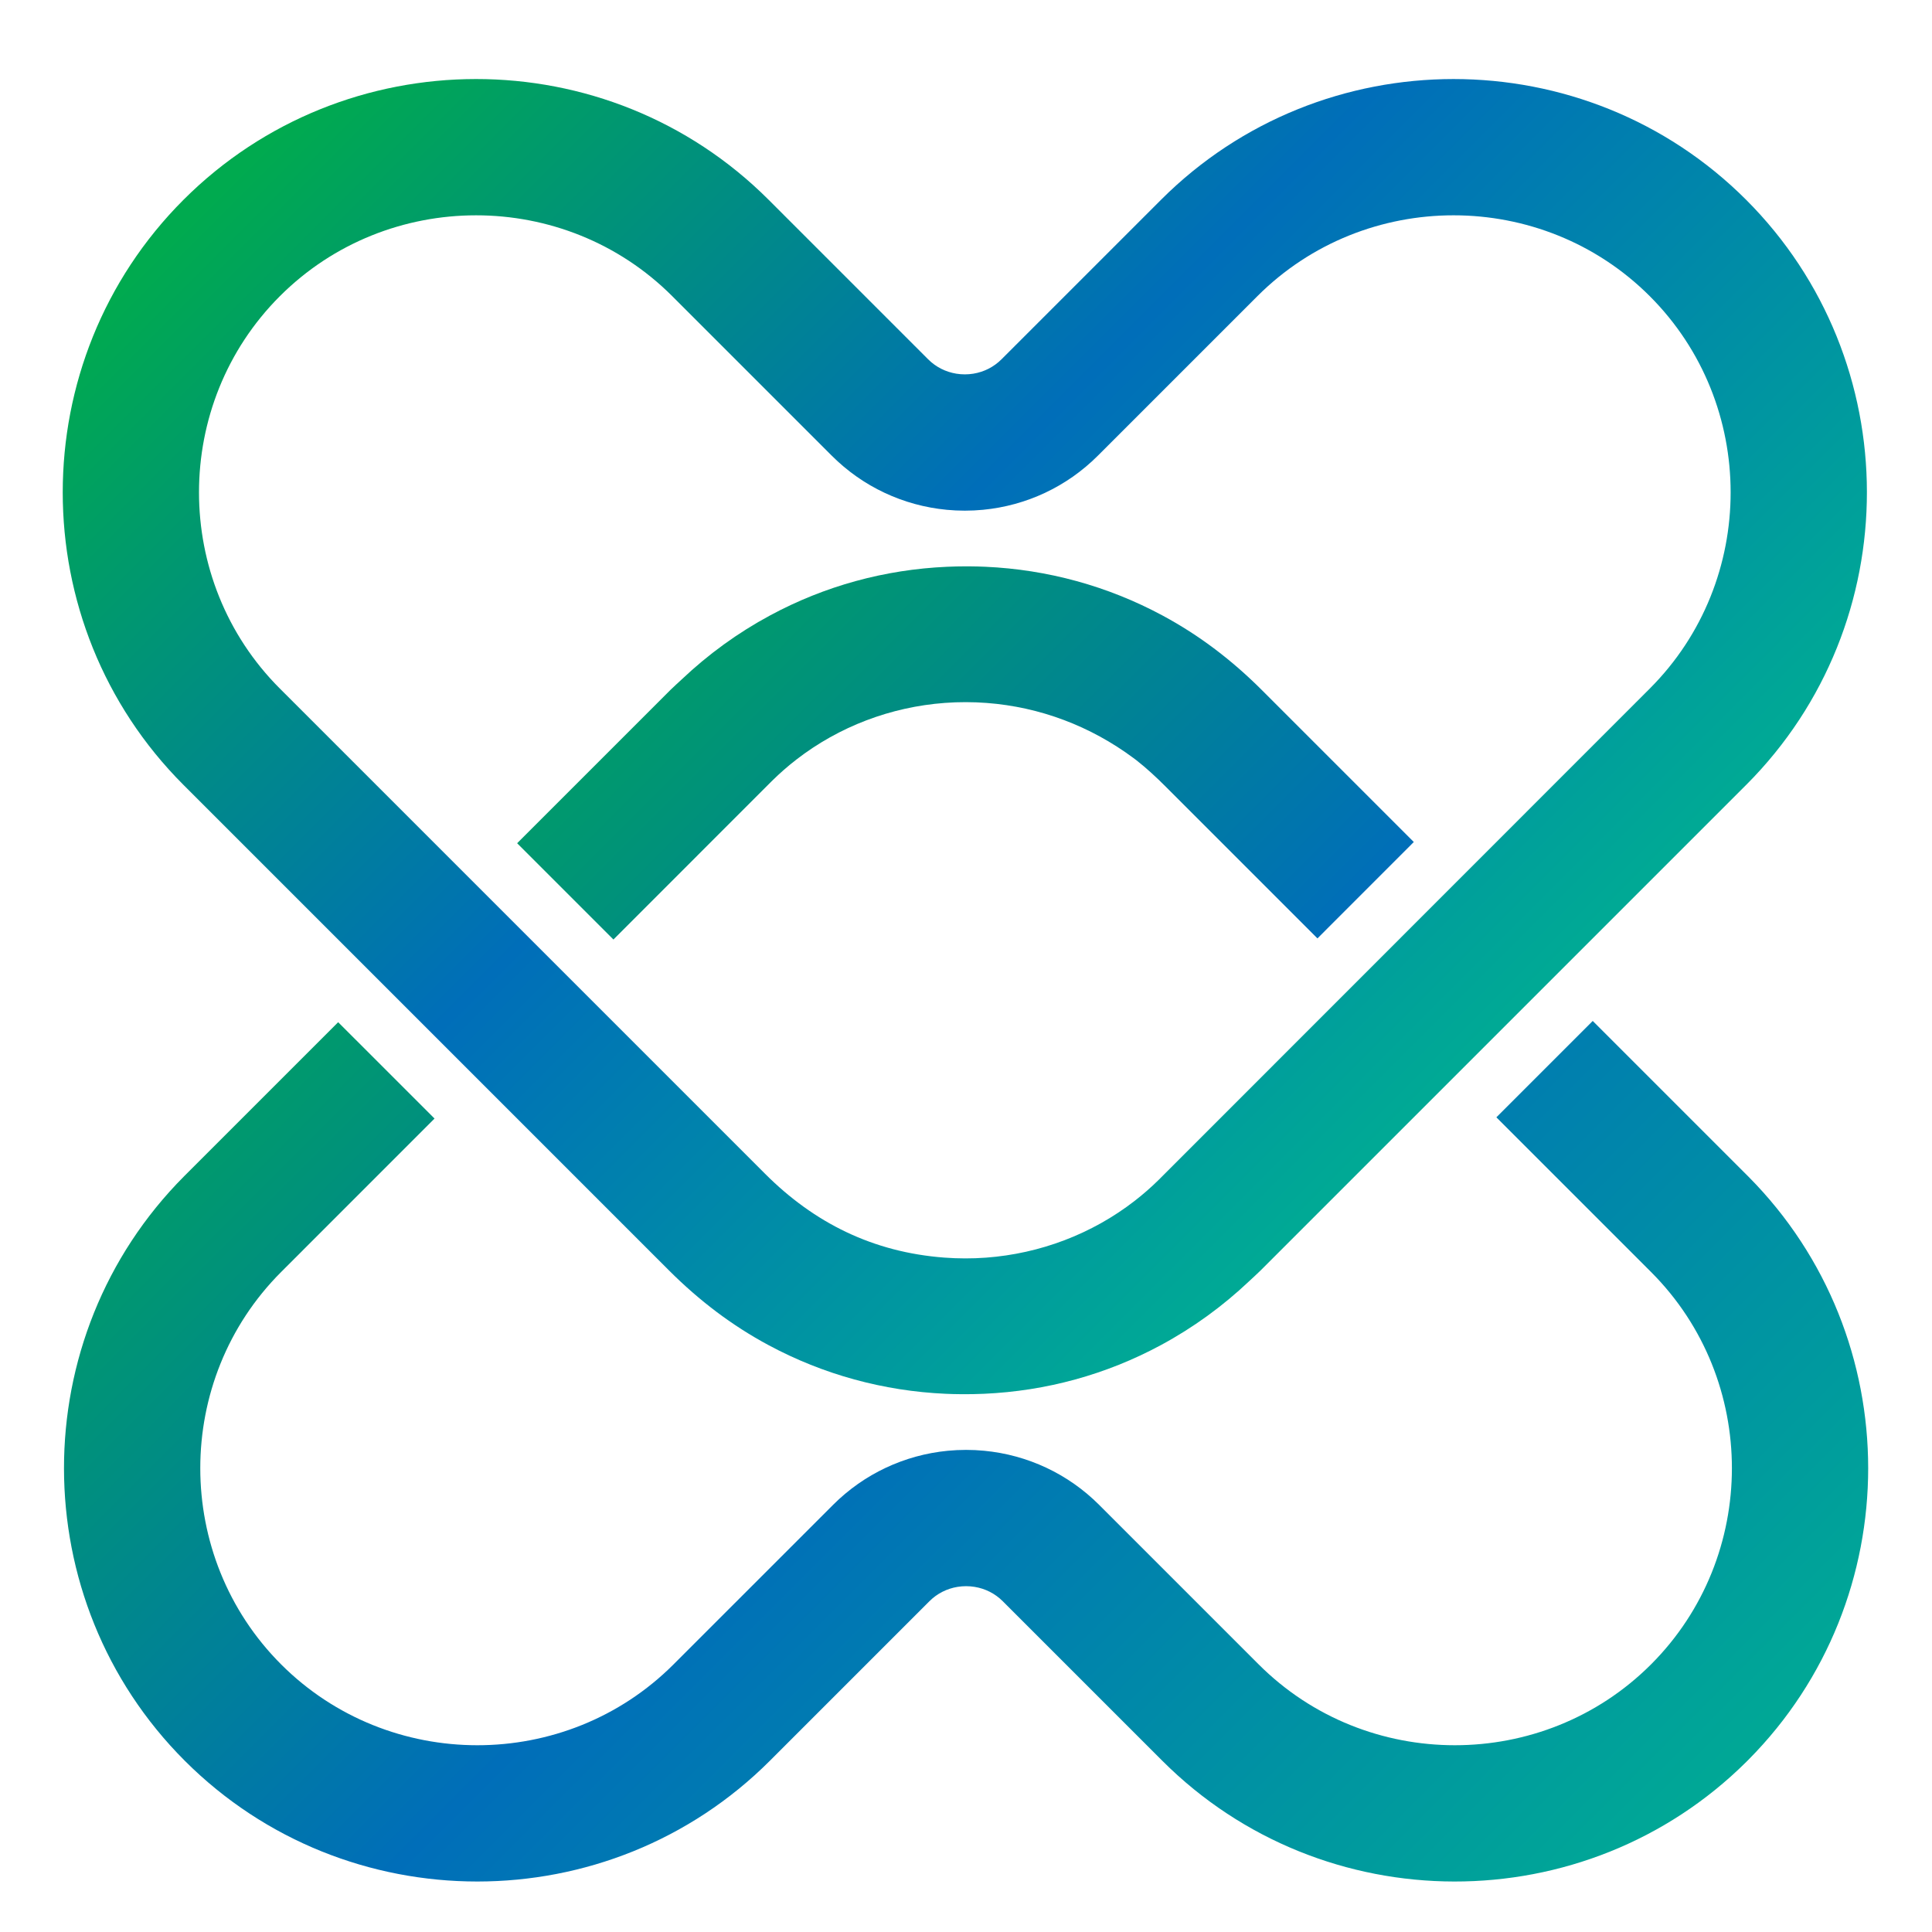 <svg xmlns="http://www.w3.org/2000/svg" height="500" width="500" id="svg2" viewBox="0 0 500 500"><defs id="defs6"><linearGradient id="linearGradient30" spreadMethod="pad" gradientTransform="matrix(-169.416,169.416,169.416,169.416,350.441,381.284)" gradientUnits="userSpaceOnUse" y2="0" x2="1" y1="0" x1="0"><stop id="stop24" offset="0" style="stop-opacity:1;stop-color:#00a995"></stop><stop id="stop26" offset="0.5" style="stop-opacity:1;stop-color:#006eb9"></stop><stop id="stop28" offset="1" style="stop-opacity:1;stop-color:#00aa4f"></stop></linearGradient><linearGradient id="linearGradient52" spreadMethod="pad" gradientTransform="matrix(-197.718,197.754,197.754,197.718,350.643,226.616)" gradientUnits="userSpaceOnUse" y2="0" x2="1" y1="0" x1="0"><stop id="stop46" offset="0" style="stop-opacity:1;stop-color:#00a995"></stop><stop id="stop48" offset="0.5" style="stop-opacity:1;stop-color:#006eb9"></stop><stop id="stop50" offset="1" style="stop-opacity:1;stop-color:#00aa4f"></stop></linearGradient></defs><g id="g12" transform="matrix(1.633, 0, 0, -1.633, -183.615, 889.018)" style=""><g id="g14"><g id="g20"><g id="g22"><path id="path32" style="fill:url(#linearGradient30);stroke:none" d="m 342.806,531.882 c -16.803,-10e-4 -33.609,-6.38 -46.367,-19.138 v 0 l -25.283,-25.282 c -1.215,-1.216 -2.77,-2.002 -4.464,-2.277 v 0 c -0.887,-0.143 -1.797,-0.144 -2.685,0 v 0 c -1.698,0.273 -3.255,1.061 -4.472,2.277 v 0 l -25.285,25.285 c -25.525,25.525 -67.221,25.503 -92.731,-0.006 v 0 c -25.515,-25.515 -25.516,-67.211 -0.001,-92.726 v 0 l 0.55,-0.549 c 21.81,-21.811 43.62,-43.621 65.429,-65.431 v 0 l 11.041,-11.041 c 4.706,-4.686 9.84,-8.618 15.713,-11.771 v 0 c 8.666,-4.658 18.214,-7.263 28.036,-7.704 v 0 c 0.82,-0.037 1.641,-0.059 2.461,-0.063 v 0 c 1.213,-0.014 2.427,0.008 3.635,0.063 v 0 c 9.862,0.443 19.357,3.034 28.042,7.718 v 0 c 5.117,2.763 9.768,6.143 13.989,10.132 v 0 c 0.614,0.582 1.247,1.135 1.845,1.733 v 0 l 10.908,10.908 c 21.819,21.819 43.638,43.638 65.457,65.457 v 0 l 0.397,0.397 0.226,0.225 c 25.451,25.533 25.41,67.17 -0.078,92.657 v 0 c -12.757,12.757 -29.557,19.135 -46.359,19.136 v 0 c -0.002,0 -0.002,0 -0.004,0 m -74.574,-68.266 c 6.893,0.663 13.297,3.673 18.198,8.573 v 0 l 25.282,25.282 c 17.09,17.091 45.108,17.081 62.188,-10e-4 v 0 c 17.085,-17.084 17.084,-45.102 0,-62.186 v 0 l -0.547,-0.546 c -21.818,-21.82 -43.628,-43.648 -65.444,-65.471 v 0 l -11.866,-11.872 c -1.181,-1.162 -2.45,-2.273 -3.781,-3.304 v 0 c -6.789,-5.262 -15.003,-8.361 -23.555,-8.996 v 0 c -2.201,-0.165 -4.418,-0.158 -6.619,0.007 v 0 c -11.294,0.854 -20.602,5.488 -28.393,13.28 v 0 c -25.451,25.452 -50.901,50.902 -76.355,76.356 v 0 l -0.55,0.549 c -17.09,17.091 -17.075,45.106 0.004,62.183 v 0 c 17.083,17.084 45.102,17.087 62.183,0.005 v 0 l 25.286,-25.286 c 4.906,-4.905 11.321,-7.918 18.225,-8.575 v 0 c 0.952,-0.091 1.908,-0.136 2.864,-0.136 v 0 c 0.961,0 1.922,0.046 2.88,0.138"></path></g></g></g></g><g id="g34" transform="matrix(1.633, 0, 0, -1.633, -183.615, 889.018)" style=""><g id="g36"><g id="g42"><g id="g44"><path id="path54" style="fill:url(#linearGradient52);stroke:none" d="m 262.511,454.584 c -9.86,-0.441 -19.357,-3.032 -28.043,-7.717 v 0 c -5.116,-2.759 -9.768,-6.142 -13.989,-10.133 v 0 c -0.583,-0.551 -1.187,-1.076 -1.758,-1.64 v 0 l -7.513,-7.513 -3.483,-3.483 -4.913,-4.912 -8.414,-8.415 15.261,-15.261 13.323,13.331 11.868,11.871 c 1.183,1.16 2.449,2.272 3.781,3.303 v 0 c 6.79,5.261 15.002,8.362 23.556,8.995 v 0 c 2.201,0.164 4.416,0.16 6.618,-0.006 v 0 c 8.447,-0.639 16.456,-3.672 23.255,-8.723 v 0 l 0.47,-0.35 c 1.655,-1.302 3.175,-2.714 4.669,-4.209 v 0 L 321.232,395.689 336.5,410.966 312.466,435 c -4.734,4.735 -9.902,8.703 -15.823,11.882 v 0 c -8.666,4.657 -18.215,7.264 -28.036,7.705 v 0 c -0.819,0.037 -1.639,0.059 -2.46,0.064 v 0 c -0.205,0.002 -0.41,0.003 -0.615,0.003 v 0 c -1.009,0 -2.016,-0.023 -3.021,-0.07 m 87.076,-87.249 23.968,-23.968 0.547,-0.548 c 17.091,-17.09 17.075,-45.105 -0.004,-62.184 v 0 c -17.083,-17.084 -45.099,-17.086 -62.182,-0.003 v 0 l -25.286,25.285 c -4.905,4.905 -11.32,7.915 -18.224,8.574 v 0 c -1.91,0.183 -3.833,0.18 -5.743,-10e-4 v 0 c -6.895,-0.664 -13.298,-3.675 -18.197,-8.574 v 0 l -25.284,-25.283 c -17.091,-17.091 -45.108,-17.077 -62.188,0.001 v 0 c -17.084,17.086 -17.084,45.101 0,62.186 v 0 l 0.548,0.548 23.763,23.77 -15.271,15.27 -24.39,-24.389 c -25.451,-25.535 -25.407,-67.172 0.082,-92.66 v 0 c 25.516,-25.516 67.212,-25.513 92.727,0.003 v 0 l 25.283,25.283 c 1.215,1.215 2.77,2.001 4.464,2.276 v 0 c 0.89,0.142 1.799,0.143 2.686,0 v 0 c 1.699,-0.274 3.253,-1.057 4.472,-2.277 v 0 l 25.286,-25.284 c 25.469,-25.471 67.039,-25.506 92.563,-0.165 v 0 l 0.336,0.337 c 25.292,25.474 25.289,66.919 -0.001,92.393 v 0 l -0.564,0.564 -0.151,0.15 -23.968,23.968 z"></path></g></g></g></g></svg>